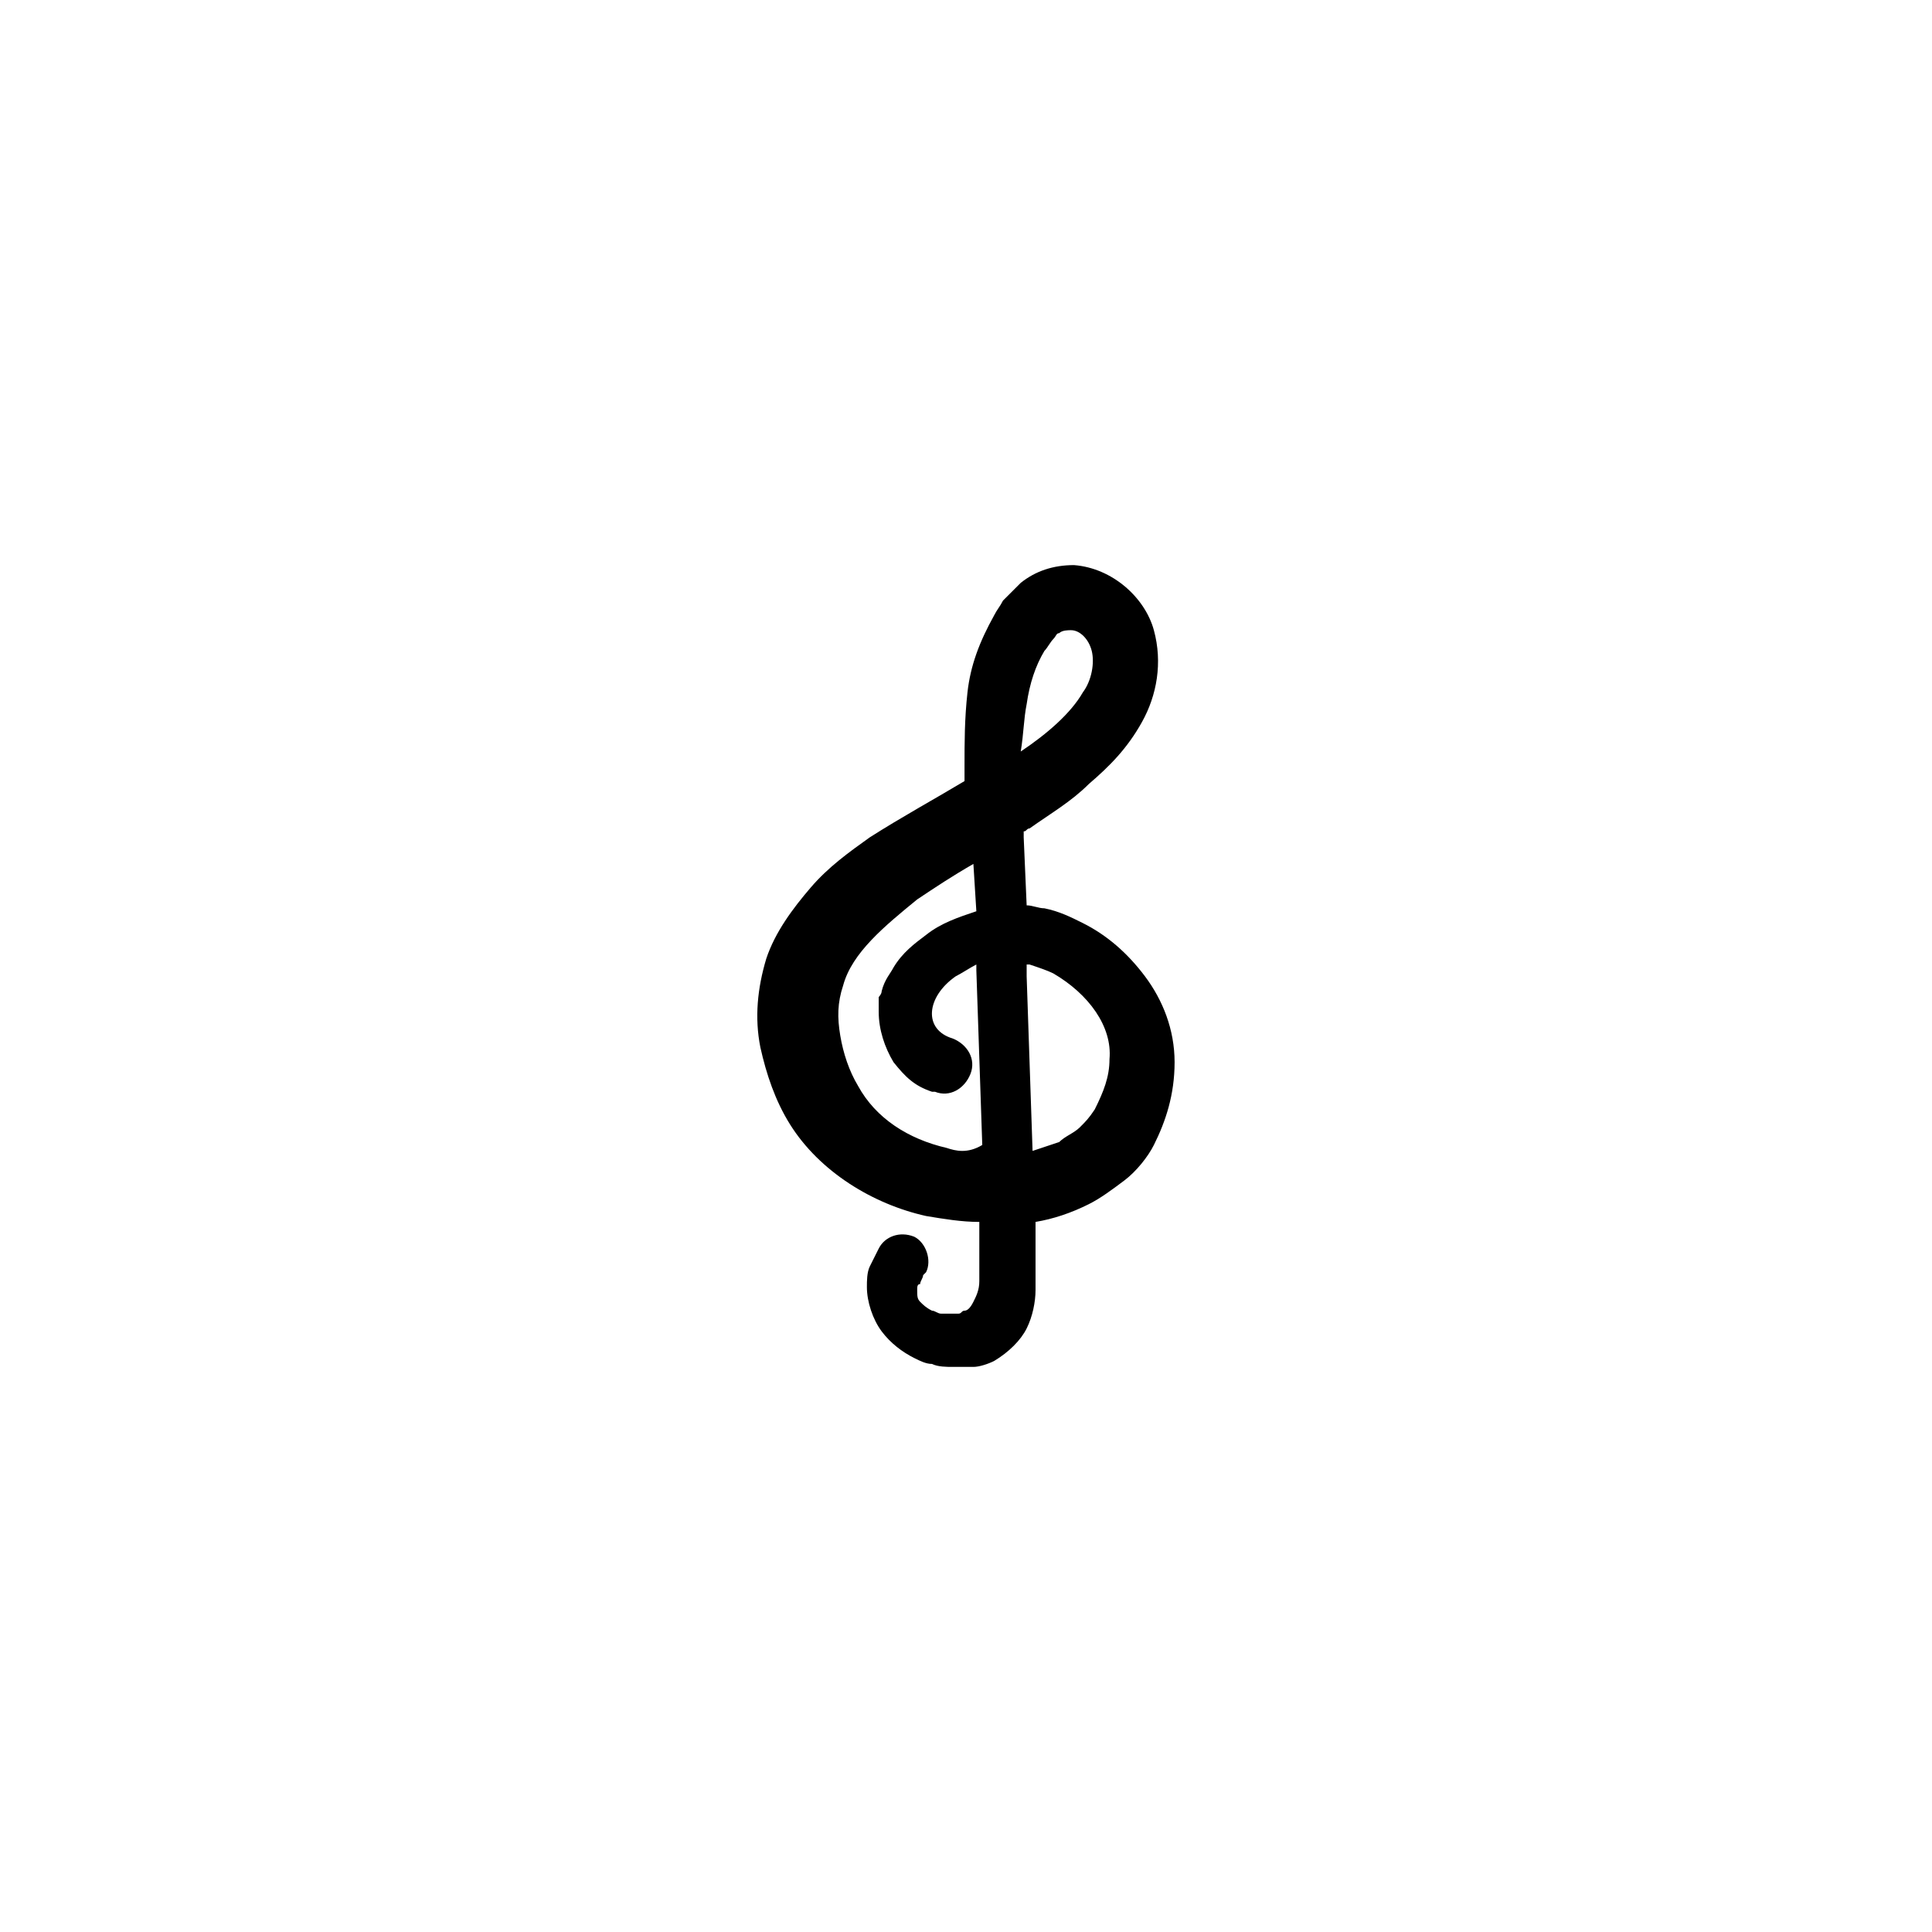 <?xml version="1.0" encoding="utf-8"?>
<!-- Generator: Adobe Illustrator 19.2.0, SVG Export Plug-In . SVG Version: 6.00 Build 0)  -->
<svg version="1.1" id="Capa_1" xmlns="http://www.w3.org/2000/svg" xmlns:xlink="http://www.w3.org/1999/xlink" x="0px" y="0px"
	 viewBox="0 0 65.3 65.3" style="enable-background:new 0 0 65.3 65.3;" xml:space="preserve">
<g>
	<path d="M38.7,33c-0.6-0.8-1.3-1.4-2.1-1.8c-0.4-0.2-0.8-0.4-1.3-0.5c-0.2,0-0.4-0.1-0.6-0.1l-0.1-2.3c0-0.1,0-0.1,0-0.2
		c0.1,0,0.1-0.1,0.2-0.1c0.7-0.5,1.4-0.9,2-1.5c0.7-0.6,1.3-1.2,1.8-2.1c0.5-0.9,0.7-2,0.4-3.1c-0.3-1.1-1.4-2.1-2.7-2.2
		c-0.7,0-1.3,0.2-1.8,0.6c-0.2,0.2-0.4,0.4-0.6,0.6c-0.1,0.2-0.2,0.3-0.3,0.5c-0.5,0.9-0.8,1.7-0.9,2.6c-0.1,0.9-0.1,1.7-0.1,2.5
		l0,0.5c-1,0.6-2.1,1.2-3.2,1.9c-0.7,0.5-1.4,1-2,1.7c-0.6,0.7-1.2,1.5-1.5,2.4c-0.3,1-0.4,2-0.2,3c0.2,0.9,0.5,1.8,1,2.6
		c1,1.6,2.8,2.7,4.6,3.1c0.6,0.1,1.2,0.2,1.8,0.2l0,1.1c0,0,0,0.1,0,0.1c0,0.1,0,0.3,0,0.4c0,0.1,0,0.3,0,0.4c0,0.3-0.1,0.5-0.2,0.7
		c-0.1,0.2-0.2,0.3-0.3,0.3c-0.1,0-0.1,0.1-0.2,0.1c0,0-0.1,0-0.1,0c0,0-0.1,0-0.1,0l-0.1,0l-0.1,0l-0.1,0c0,0-0.1,0-0.1,0
		c-0.1,0-0.2-0.1-0.3-0.1c-0.2-0.1-0.3-0.2-0.4-0.3c-0.1-0.1-0.1-0.2-0.1-0.4c0-0.1,0-0.2,0.1-0.2c0-0.1,0.1-0.2,0.1-0.3l0.1-0.1
		c0.2-0.4,0-1-0.4-1.2c-0.5-0.2-1,0-1.2,0.4c-0.1,0.2-0.2,0.4-0.3,0.6c-0.1,0.2-0.1,0.5-0.1,0.7c0,0.5,0.2,1.1,0.5,1.5
		c0.3,0.4,0.7,0.7,1.1,0.9c0.2,0.1,0.4,0.2,0.6,0.2c0.2,0.1,0.5,0.1,0.7,0.1l0.1,0c0.1,0,0.1,0,0.2,0c0.1,0,0.2,0,0.4,0
		c0.2,0,0.5-0.1,0.7-0.2c0.5-0.3,0.9-0.7,1.1-1.1c0.2-0.4,0.3-0.9,0.3-1.3c0-0.2,0-0.4,0-0.6c0-0.2,0-0.3,0-0.6l0-1.1
		c0.6-0.1,1.2-0.3,1.8-0.6c0.4-0.2,0.8-0.5,1.2-0.8c0.4-0.3,0.8-0.8,1-1.2c0.4-0.8,0.7-1.7,0.7-2.8C39.7,34.8,39.3,33.8,38.7,33z
		 M34.7,23.8c0.1-0.7,0.3-1.3,0.6-1.8c0.1-0.1,0.2-0.3,0.3-0.4c0.1-0.1,0.1-0.2,0.2-0.2c0.1-0.1,0.3-0.1,0.4-0.1
		c0.3,0,0.6,0.3,0.7,0.7c0.1,0.4,0,1-0.3,1.4c-0.4,0.7-1.2,1.4-2.1,2C34.6,24.8,34.6,24.3,34.7,23.8z M32,38.8c-1.3-0.3-2.4-1-3-2.1
		c-0.3-0.5-0.5-1.1-0.6-1.7c-0.1-0.6-0.1-1.1,0.1-1.7c0.3-1.1,1.4-2,2.5-2.9c0.6-0.4,1.2-0.8,1.9-1.2l0.1,1.6
		c-0.6,0.2-1.2,0.4-1.7,0.8c-0.4,0.3-0.8,0.6-1.1,1.1c-0.1,0.2-0.3,0.4-0.4,0.8c0,0.1-0.1,0.2-0.1,0.2l0,0.1l0,0.2l0,0.2
		c0,0.6,0.2,1.2,0.5,1.7c0.4,0.5,0.7,0.8,1.3,1c0,0,0.1,0,0.1,0c0.5,0.2,1-0.1,1.2-0.6c0.2-0.5-0.1-1-0.6-1.2l0,0
		c-1-0.3-0.9-1.4,0.1-2.1c0.2-0.1,0.5-0.3,0.7-0.4l0,0.2l0.2,5.9C32.7,39,32.3,38.9,32,38.8z M37.5,35.8c0,0.6-0.2,1.1-0.5,1.7
		c-0.2,0.3-0.3,0.4-0.5,0.6c-0.2,0.2-0.5,0.3-0.7,0.5c-0.3,0.1-0.6,0.2-0.9,0.3L34.7,33l0-0.4c0,0,0.1,0,0.1,0
		c0.3,0.1,0.6,0.2,0.8,0.3C36.8,33.6,37.6,34.7,37.5,35.8z"/>
</g>
</svg>

